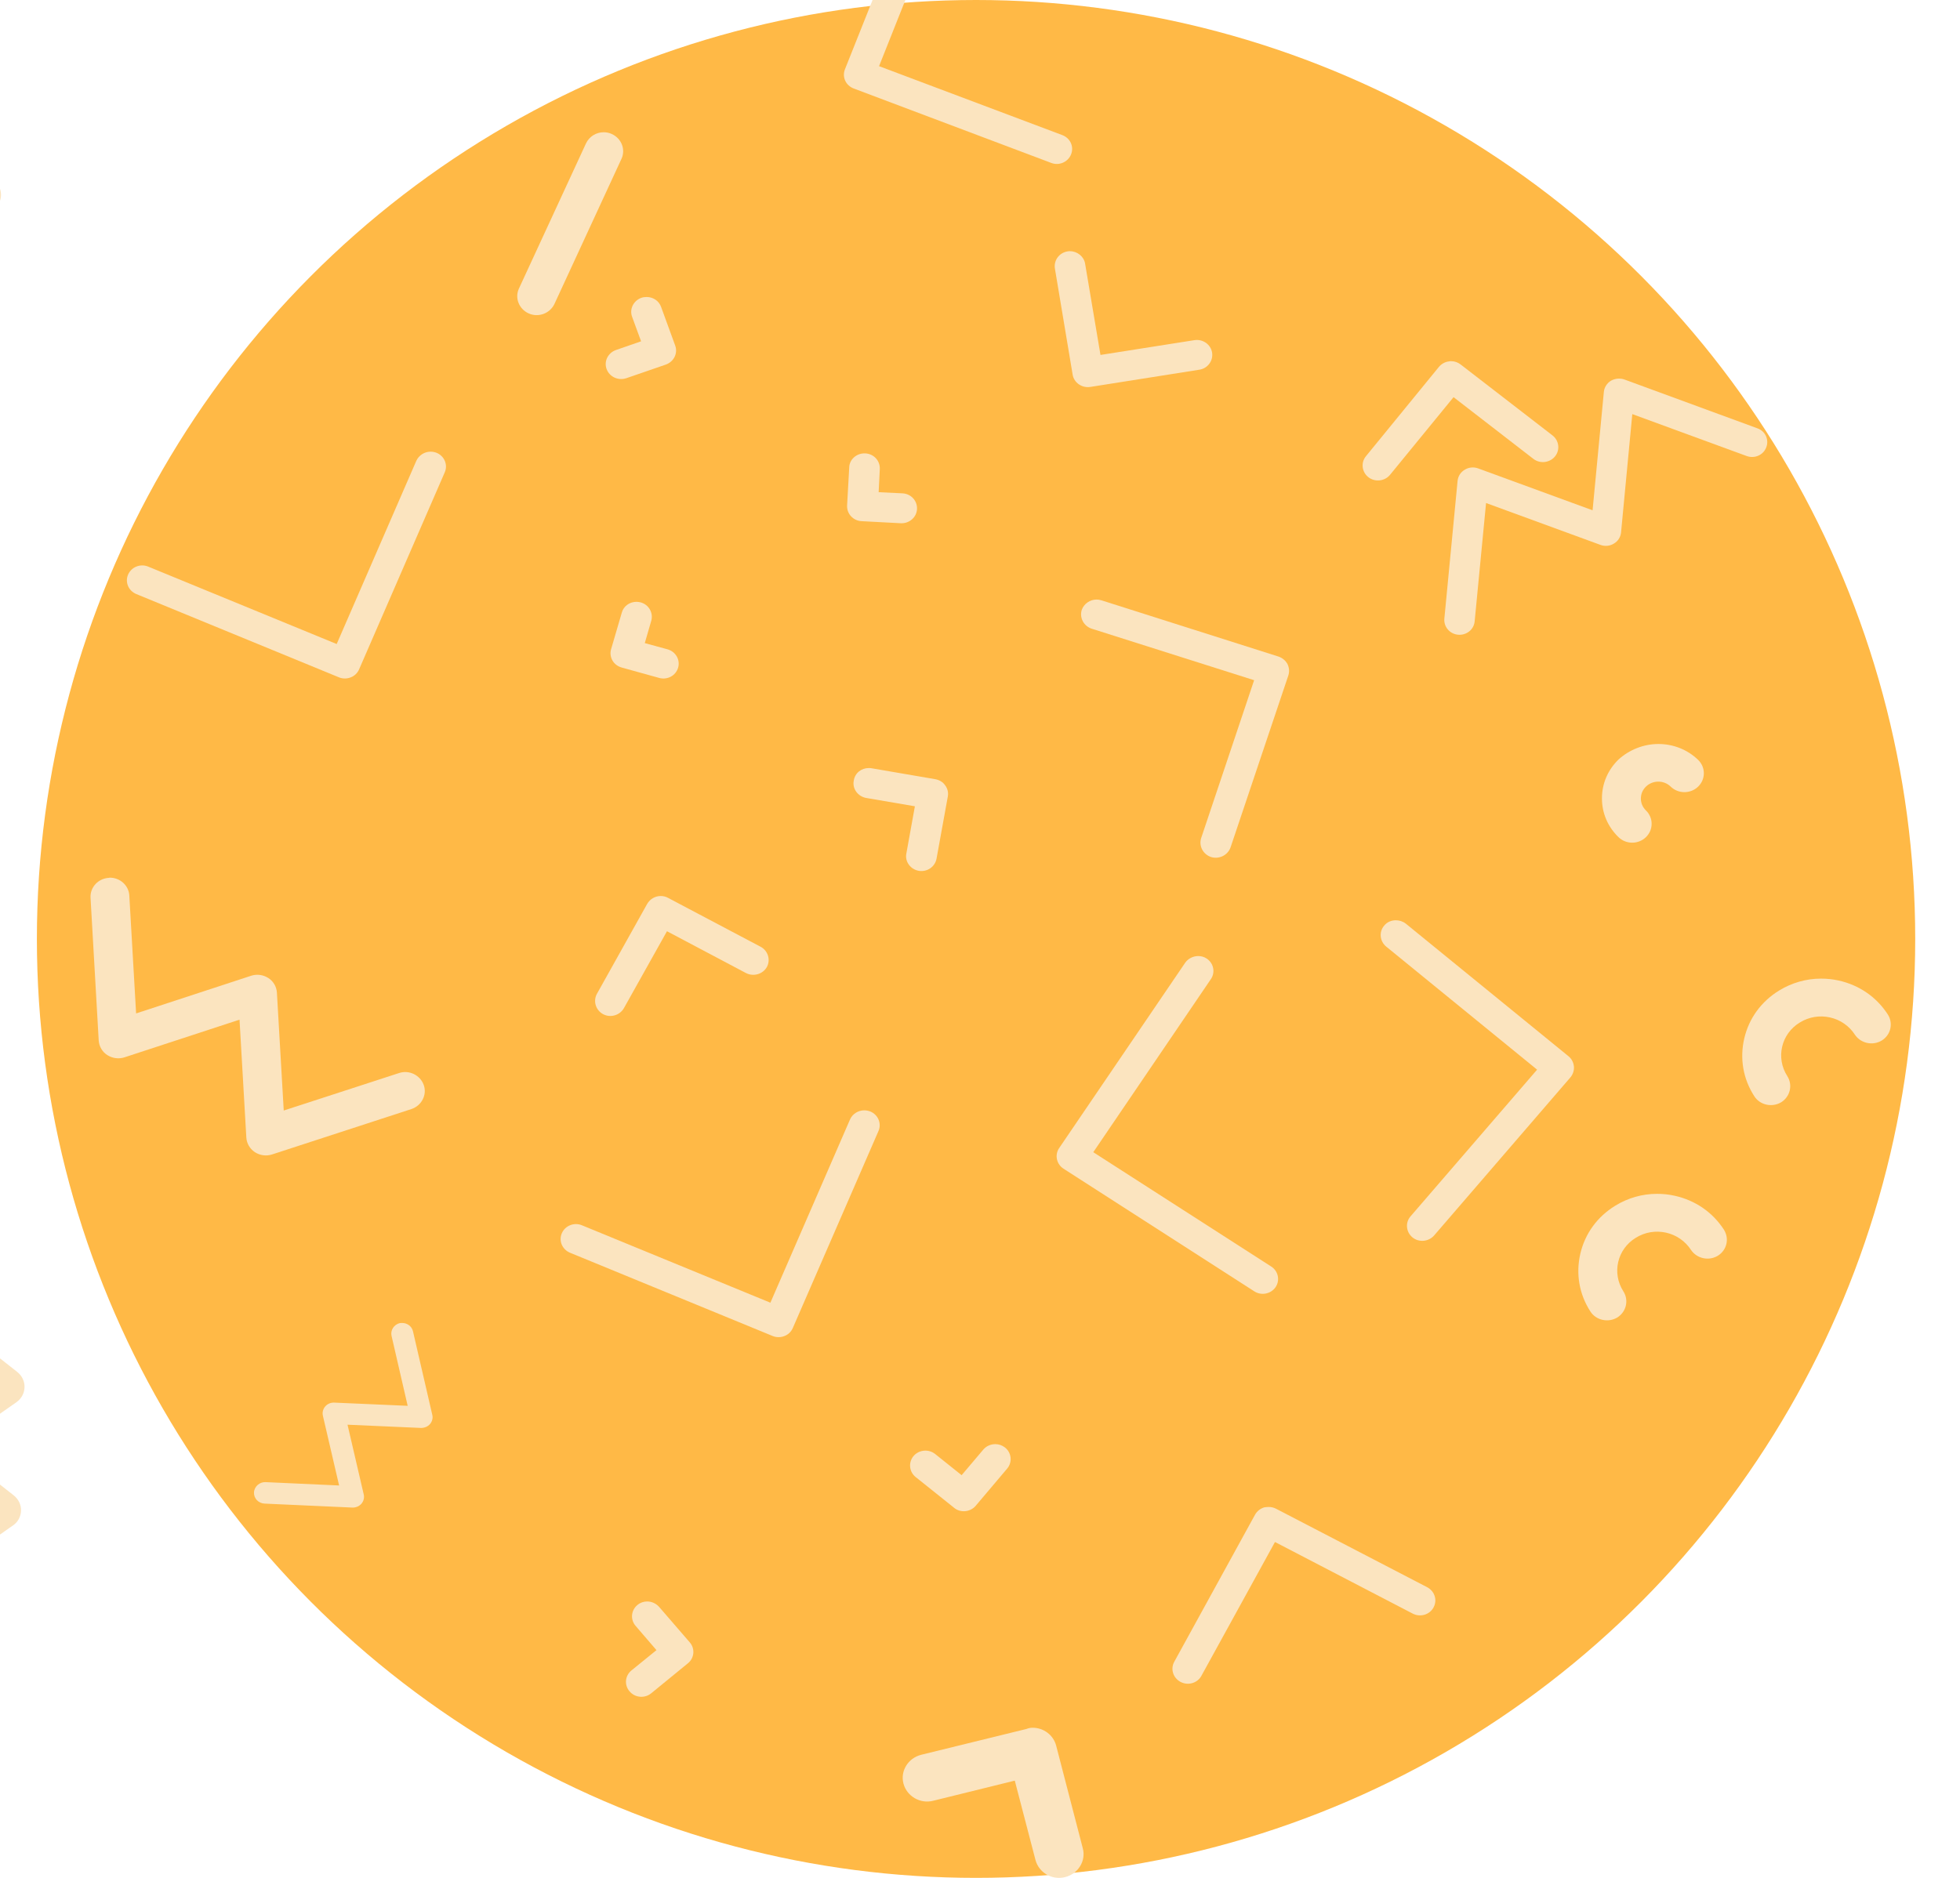 <svg width="72" height="69" viewBox="0 0 72 69" fill="none" xmlns="http://www.w3.org/2000/svg">
<g clip-path="url(#clip0)">
<circle cx="35.855" cy="34.5" r="34.5" fill="#FFB946"/>
<path d="M4.034 32.249C4.413 32.249 4.728 32.534 4.75 32.903L5 37.237L9.228 35.852C9.443 35.783 9.671 35.818 9.857 35.936C10.043 36.054 10.158 36.256 10.172 36.471L10.423 40.805L14.658 39.428C15.03 39.303 15.437 39.505 15.566 39.866C15.695 40.228 15.488 40.625 15.116 40.75L9.993 42.419C9.779 42.489 9.55 42.454 9.364 42.336C9.178 42.211 9.063 42.016 9.049 41.8L8.799 37.466L4.571 38.851C4.356 38.92 4.127 38.885 3.941 38.767C3.755 38.649 3.641 38.447 3.626 38.231L3.326 32.986C3.305 32.604 3.605 32.277 3.998 32.256C4.013 32.249 4.027 32.249 4.034 32.249Z" fill="#FBE4BF"/>
<path d="M14.777 48.611C14.964 48.611 15.13 48.737 15.171 48.918L15.88 51.987C15.909 52.105 15.877 52.231 15.795 52.326C15.714 52.42 15.593 52.468 15.467 52.468L12.766 52.349L13.362 54.913C13.39 55.031 13.358 55.158 13.277 55.252C13.195 55.347 13.07 55.398 12.948 55.394L9.716 55.248C9.493 55.236 9.318 55.055 9.33 54.834C9.342 54.617 9.541 54.448 9.756 54.459L12.457 54.582L11.861 52.018C11.833 51.9 11.865 51.774 11.946 51.679C12.027 51.584 12.145 51.533 12.275 51.537L14.976 51.655L14.384 49.088C14.335 48.875 14.473 48.666 14.692 48.614C14.721 48.614 14.749 48.611 14.777 48.611Z" fill="#FBE4BF"/>
<path d="M-2.805 47.908C-2.647 47.908 -2.49 47.957 -2.354 48.061L0.636 50.412C0.808 50.551 0.908 50.753 0.901 50.976C0.894 51.191 0.787 51.393 0.608 51.519L-1.753 53.174L0.508 54.948C0.679 55.087 0.779 55.289 0.772 55.511C0.765 55.727 0.658 55.929 0.472 56.054L-2.647 58.239C-2.969 58.461 -3.413 58.392 -3.649 58.078C-3.878 57.765 -3.806 57.334 -3.484 57.105L-1.131 55.456L-3.391 53.682C-3.563 53.543 -3.663 53.341 -3.656 53.118C-3.649 52.903 -3.542 52.701 -3.363 52.576L-1.002 50.92L-3.263 49.146C-3.57 48.903 -3.62 48.465 -3.37 48.165C-3.22 47.998 -3.012 47.908 -2.805 47.908Z" fill="#FBE4BF"/>
<path d="M59.476 13.911C59.543 13.911 59.61 13.922 59.672 13.944L64.558 15.738C64.849 15.841 64.994 16.157 64.882 16.439C64.776 16.722 64.452 16.863 64.161 16.755L59.962 15.216L59.549 19.565C59.532 19.734 59.437 19.886 59.286 19.973C59.141 20.065 58.956 20.082 58.794 20.022L54.59 18.483L54.171 22.832C54.143 23.131 53.874 23.349 53.561 23.322C53.254 23.294 53.03 23.028 53.058 22.729L53.544 17.668C53.561 17.499 53.656 17.347 53.807 17.26C53.953 17.168 54.137 17.151 54.299 17.211L58.503 18.75L58.917 14.4C58.934 14.232 59.029 14.08 59.18 13.987C59.269 13.938 59.376 13.911 59.476 13.911Z" fill="#FBE4BF"/>
<path d="M31.913 28.221C31.949 28.221 31.977 28.221 32.013 28.228L34.36 28.631C34.51 28.659 34.639 28.736 34.724 28.861C34.81 28.979 34.846 29.125 34.817 29.271L34.403 31.553C34.345 31.852 34.059 32.047 33.752 31.998C33.444 31.943 33.236 31.657 33.294 31.365L33.608 29.626L31.82 29.32C31.512 29.265 31.305 28.979 31.362 28.687C31.405 28.402 31.641 28.221 31.913 28.221Z" fill="#FBE4BF"/>
<path d="M36.563 53.063C36.692 53.063 36.813 53.105 36.92 53.188C37.164 53.383 37.192 53.731 36.999 53.96L35.84 55.331C35.747 55.442 35.604 55.512 35.461 55.526C35.311 55.539 35.161 55.498 35.046 55.4L33.637 54.273C33.394 54.078 33.365 53.731 33.558 53.501C33.758 53.265 34.116 53.237 34.352 53.425L35.325 54.204L36.126 53.258C36.234 53.132 36.398 53.063 36.563 53.063Z" fill="#FBE4BF"/>
<path d="M31.754 16.659C31.762 16.659 31.776 16.659 31.783 16.659C32.098 16.673 32.334 16.93 32.319 17.236L32.277 18.085L33.149 18.127C33.464 18.141 33.7 18.398 33.686 18.704C33.672 19.01 33.4 19.24 33.092 19.226L31.654 19.15C31.34 19.136 31.103 18.878 31.118 18.572L31.196 17.174C31.203 16.889 31.454 16.659 31.754 16.659Z" fill="#FBE4BF"/>
<path d="M37.936 63.484C38.334 63.484 38.697 63.749 38.799 64.146L39.776 67.912C39.901 68.376 39.606 68.851 39.129 68.972C38.64 69.094 38.163 68.807 38.038 68.343L37.278 65.427L34.279 66.167C33.803 66.289 33.314 66.002 33.189 65.538C33.064 65.074 33.36 64.599 33.837 64.478L37.709 63.528C37.789 63.495 37.857 63.484 37.936 63.484Z" fill="#FBE4BF"/>
<path d="M34.373 -4.859C34.438 -4.859 34.509 -4.845 34.574 -4.824C34.867 -4.713 35.01 -4.4 34.896 -4.115L32.292 2.431L39.023 4.964C39.317 5.075 39.46 5.388 39.345 5.673C39.231 5.958 38.902 6.098 38.616 5.986L31.362 3.252C31.068 3.141 30.925 2.828 31.04 2.543L33.851 -4.511C33.93 -4.727 34.145 -4.859 34.373 -4.859Z" fill="#FBE4BF"/>
<path d="M23.379 22.113C23.429 22.113 23.479 22.12 23.536 22.134C23.837 22.217 24.008 22.523 23.922 22.816L23.686 23.63L24.523 23.859C24.824 23.943 24.995 24.249 24.91 24.534C24.824 24.826 24.516 24.993 24.216 24.91L22.835 24.527C22.692 24.485 22.57 24.395 22.499 24.27C22.427 24.144 22.406 23.991 22.449 23.852L22.842 22.509C22.907 22.273 23.128 22.113 23.379 22.113Z" fill="#FBE4BF"/>
<path d="M53.303 13.271C53.432 13.271 53.553 13.313 53.653 13.39L57.03 15.998C57.273 16.186 57.316 16.534 57.123 16.77C56.93 17.007 56.572 17.049 56.329 16.861L53.396 14.593L51.064 17.445C50.871 17.682 50.513 17.724 50.27 17.536C50.026 17.348 49.983 17 50.177 16.764L52.859 13.48C52.952 13.369 53.088 13.292 53.239 13.278C53.26 13.271 53.281 13.271 53.303 13.271Z" fill="#FBE4BF"/>
<path d="M23.771 58.844C23.936 58.844 24.093 58.913 24.208 59.038L25.338 60.346C25.538 60.576 25.51 60.924 25.267 61.118L23.922 62.218C23.686 62.412 23.328 62.385 23.128 62.148C22.927 61.918 22.956 61.571 23.199 61.376L24.115 60.632L23.349 59.741C23.149 59.511 23.178 59.164 23.421 58.969C23.521 58.885 23.65 58.844 23.771 58.844Z" fill="#FBE4BF"/>
<path d="M24.272 32.923C24.365 32.923 24.458 32.944 24.544 32.993L27.942 34.788C28.214 34.934 28.314 35.268 28.171 35.532C28.021 35.797 27.678 35.894 27.406 35.755L24.501 34.217L22.92 37.042C22.77 37.306 22.427 37.41 22.155 37.264C21.883 37.118 21.783 36.784 21.926 36.52L23.772 33.216C23.879 33.028 24.072 32.923 24.272 32.923Z" fill="#FBE4BF"/>
<path d="M40.282 22.03C40.34 22.03 40.397 22.037 40.461 22.058L46.964 24.124C47.107 24.172 47.222 24.27 47.293 24.395C47.358 24.527 47.372 24.673 47.329 24.812L45.204 31.136C45.104 31.421 44.789 31.581 44.489 31.491C44.196 31.393 44.031 31.087 44.124 30.795L46.07 24.993L40.104 23.101C39.81 23.004 39.646 22.698 39.739 22.405C39.825 22.176 40.046 22.03 40.282 22.03Z" fill="#FBE4BF"/>
<path d="M46.607 55.372C46.7 55.372 46.793 55.393 46.872 55.435L52.43 58.322C52.702 58.468 52.809 58.795 52.659 59.066C52.516 59.331 52.173 59.435 51.894 59.289L46.836 56.659L44.132 61.578C43.989 61.842 43.645 61.946 43.367 61.8C43.095 61.654 42.987 61.327 43.138 61.056L46.106 55.651C46.178 55.525 46.3 55.428 46.443 55.386C46.493 55.379 46.55 55.372 46.607 55.372Z" fill="#FBE4BF"/>
<path d="M23.758 10.913C23.987 10.913 24.208 11.052 24.287 11.282L24.802 12.694C24.91 12.979 24.752 13.292 24.459 13.396L23.006 13.897C22.713 13.995 22.391 13.849 22.284 13.563C22.177 13.278 22.334 12.965 22.627 12.861L23.55 12.541L23.221 11.643C23.114 11.358 23.271 11.045 23.564 10.941C23.629 10.92 23.693 10.913 23.758 10.913Z" fill="#FBE4BF"/>
<path d="M39.303 9.23C39.574 9.23 39.818 9.424 39.861 9.689L40.426 13.042L43.874 12.499C44.181 12.45 44.475 12.652 44.525 12.951C44.575 13.251 44.367 13.536 44.06 13.584L40.054 14.217C39.746 14.266 39.453 14.064 39.403 13.765L38.752 9.87C38.702 9.57 38.909 9.285 39.217 9.237C39.238 9.23 39.274 9.23 39.303 9.23Z" fill="#FBE4BF"/>
<path d="M44.017 35.129C44.124 35.129 44.231 35.157 44.324 35.219C44.582 35.386 44.653 35.727 44.481 35.977L40.161 42.336L46.699 46.538C46.957 46.704 47.028 47.045 46.857 47.296C46.685 47.546 46.334 47.616 46.077 47.449L39.066 42.941C38.809 42.774 38.737 42.433 38.909 42.183L43.544 35.365C43.652 35.219 43.831 35.129 44.017 35.129Z" fill="#FBE4BF"/>
<path d="M31.749 40.798C31.82 40.798 31.899 40.812 31.97 40.84C32.257 40.958 32.392 41.278 32.271 41.557L29.123 48.798C29.066 48.931 28.951 49.042 28.816 49.091C28.68 49.146 28.522 49.146 28.386 49.091L20.939 46.03C20.653 45.911 20.517 45.591 20.639 45.313C20.76 45.035 21.089 44.903 21.376 45.021L28.3 47.866L31.226 41.132C31.319 40.924 31.527 40.798 31.749 40.798Z" fill="#FBE4BF"/>
<path d="M15.816 16.596C15.887 16.596 15.966 16.61 16.038 16.638C16.324 16.756 16.46 17.076 16.338 17.355L13.191 24.596C13.133 24.729 13.019 24.84 12.883 24.889C12.747 24.944 12.59 24.944 12.454 24.889L5.007 21.828C4.72 21.709 4.584 21.39 4.706 21.111C4.828 20.833 5.157 20.701 5.443 20.819L12.368 23.664L15.294 16.93C15.387 16.729 15.594 16.596 15.816 16.596Z" fill="#FBE4BF"/>
<path d="M51.278 33.814C51.407 33.814 51.536 33.856 51.643 33.939L57.617 38.809C57.731 38.899 57.803 39.038 57.817 39.184C57.831 39.331 57.781 39.477 57.688 39.588L52.681 45.397C52.48 45.626 52.123 45.661 51.886 45.466C51.65 45.271 51.615 44.923 51.815 44.694L56.465 39.303L50.921 34.781C50.685 34.586 50.649 34.238 50.849 34.009C50.956 33.877 51.114 33.814 51.278 33.814Z" fill="#FBE4BF"/>
<path d="M66.893 35.958C67.108 35.958 67.323 35.979 67.537 36.027C68.296 36.194 68.932 36.633 69.347 37.273C69.555 37.599 69.462 38.024 69.125 38.233C68.789 38.434 68.353 38.337 68.138 38.017C67.931 37.697 67.602 37.467 67.222 37.384C66.843 37.3 66.45 37.363 66.114 37.572C65.427 37.989 65.227 38.873 65.656 39.54C65.863 39.867 65.763 40.292 65.434 40.5C65.098 40.702 64.654 40.605 64.447 40.285C64.032 39.645 63.903 38.893 64.075 38.156C64.246 37.419 64.697 36.8 65.355 36.396C65.82 36.111 66.35 35.958 66.893 35.958Z" fill="#FBE4BF"/>
<path d="M60.921 27.337C61.451 27.337 61.98 27.532 62.381 27.922C62.66 28.193 62.66 28.631 62.381 28.903C62.102 29.174 61.651 29.174 61.372 28.903C61.121 28.659 60.714 28.659 60.463 28.903C60.342 29.021 60.277 29.174 60.277 29.341C60.277 29.508 60.342 29.661 60.463 29.779C60.742 30.05 60.742 30.489 60.463 30.76C60.184 31.031 59.734 31.031 59.455 30.76C59.061 30.377 58.847 29.877 58.847 29.334C58.847 28.798 59.061 28.291 59.455 27.908C59.862 27.539 60.392 27.337 60.921 27.337Z" fill="#FBE4BF"/>
<path d="M60.872 43.866C61.087 43.866 61.301 43.887 61.516 43.936C62.274 44.103 62.911 44.541 63.326 45.181C63.533 45.508 63.44 45.932 63.104 46.141C62.768 46.343 62.331 46.245 62.117 45.925C61.909 45.605 61.58 45.376 61.201 45.292C60.822 45.209 60.428 45.271 60.092 45.48C59.405 45.898 59.205 46.781 59.634 47.449C59.842 47.776 59.742 48.2 59.413 48.409C59.076 48.611 58.633 48.513 58.425 48.193C58.01 47.553 57.882 46.802 58.053 46.065C58.225 45.327 58.676 44.708 59.334 44.304C59.806 44.012 60.335 43.866 60.872 43.866Z" fill="#FBE4BF"/>
<path d="M22.177 4.859C22.277 4.859 22.377 4.88 22.47 4.922C22.828 5.082 22.992 5.492 22.828 5.84L20.367 11.169C20.202 11.517 19.78 11.677 19.422 11.517C19.065 11.357 18.9 10.946 19.065 10.598L21.526 5.27C21.647 5.012 21.905 4.859 22.177 4.859Z" fill="#FBE4BF"/>
<path d="M-0.68 6.468C-0.53 6.468 -0.38 6.517 -0.244 6.607C0.071 6.837 0.128 7.275 -0.108 7.581L-2.755 10.962C-2.991 11.268 -3.442 11.323 -3.756 11.094C-4.071 10.864 -4.128 10.426 -3.892 10.12L-1.245 6.739C-1.109 6.558 -0.895 6.468 -0.68 6.468Z" fill="#FBE4BF"/>
</g>
<defs>
<clipPath id="clip0">
<rect width="72" height="69" fill="white"/>
</clipPath>
</defs>
</svg>
